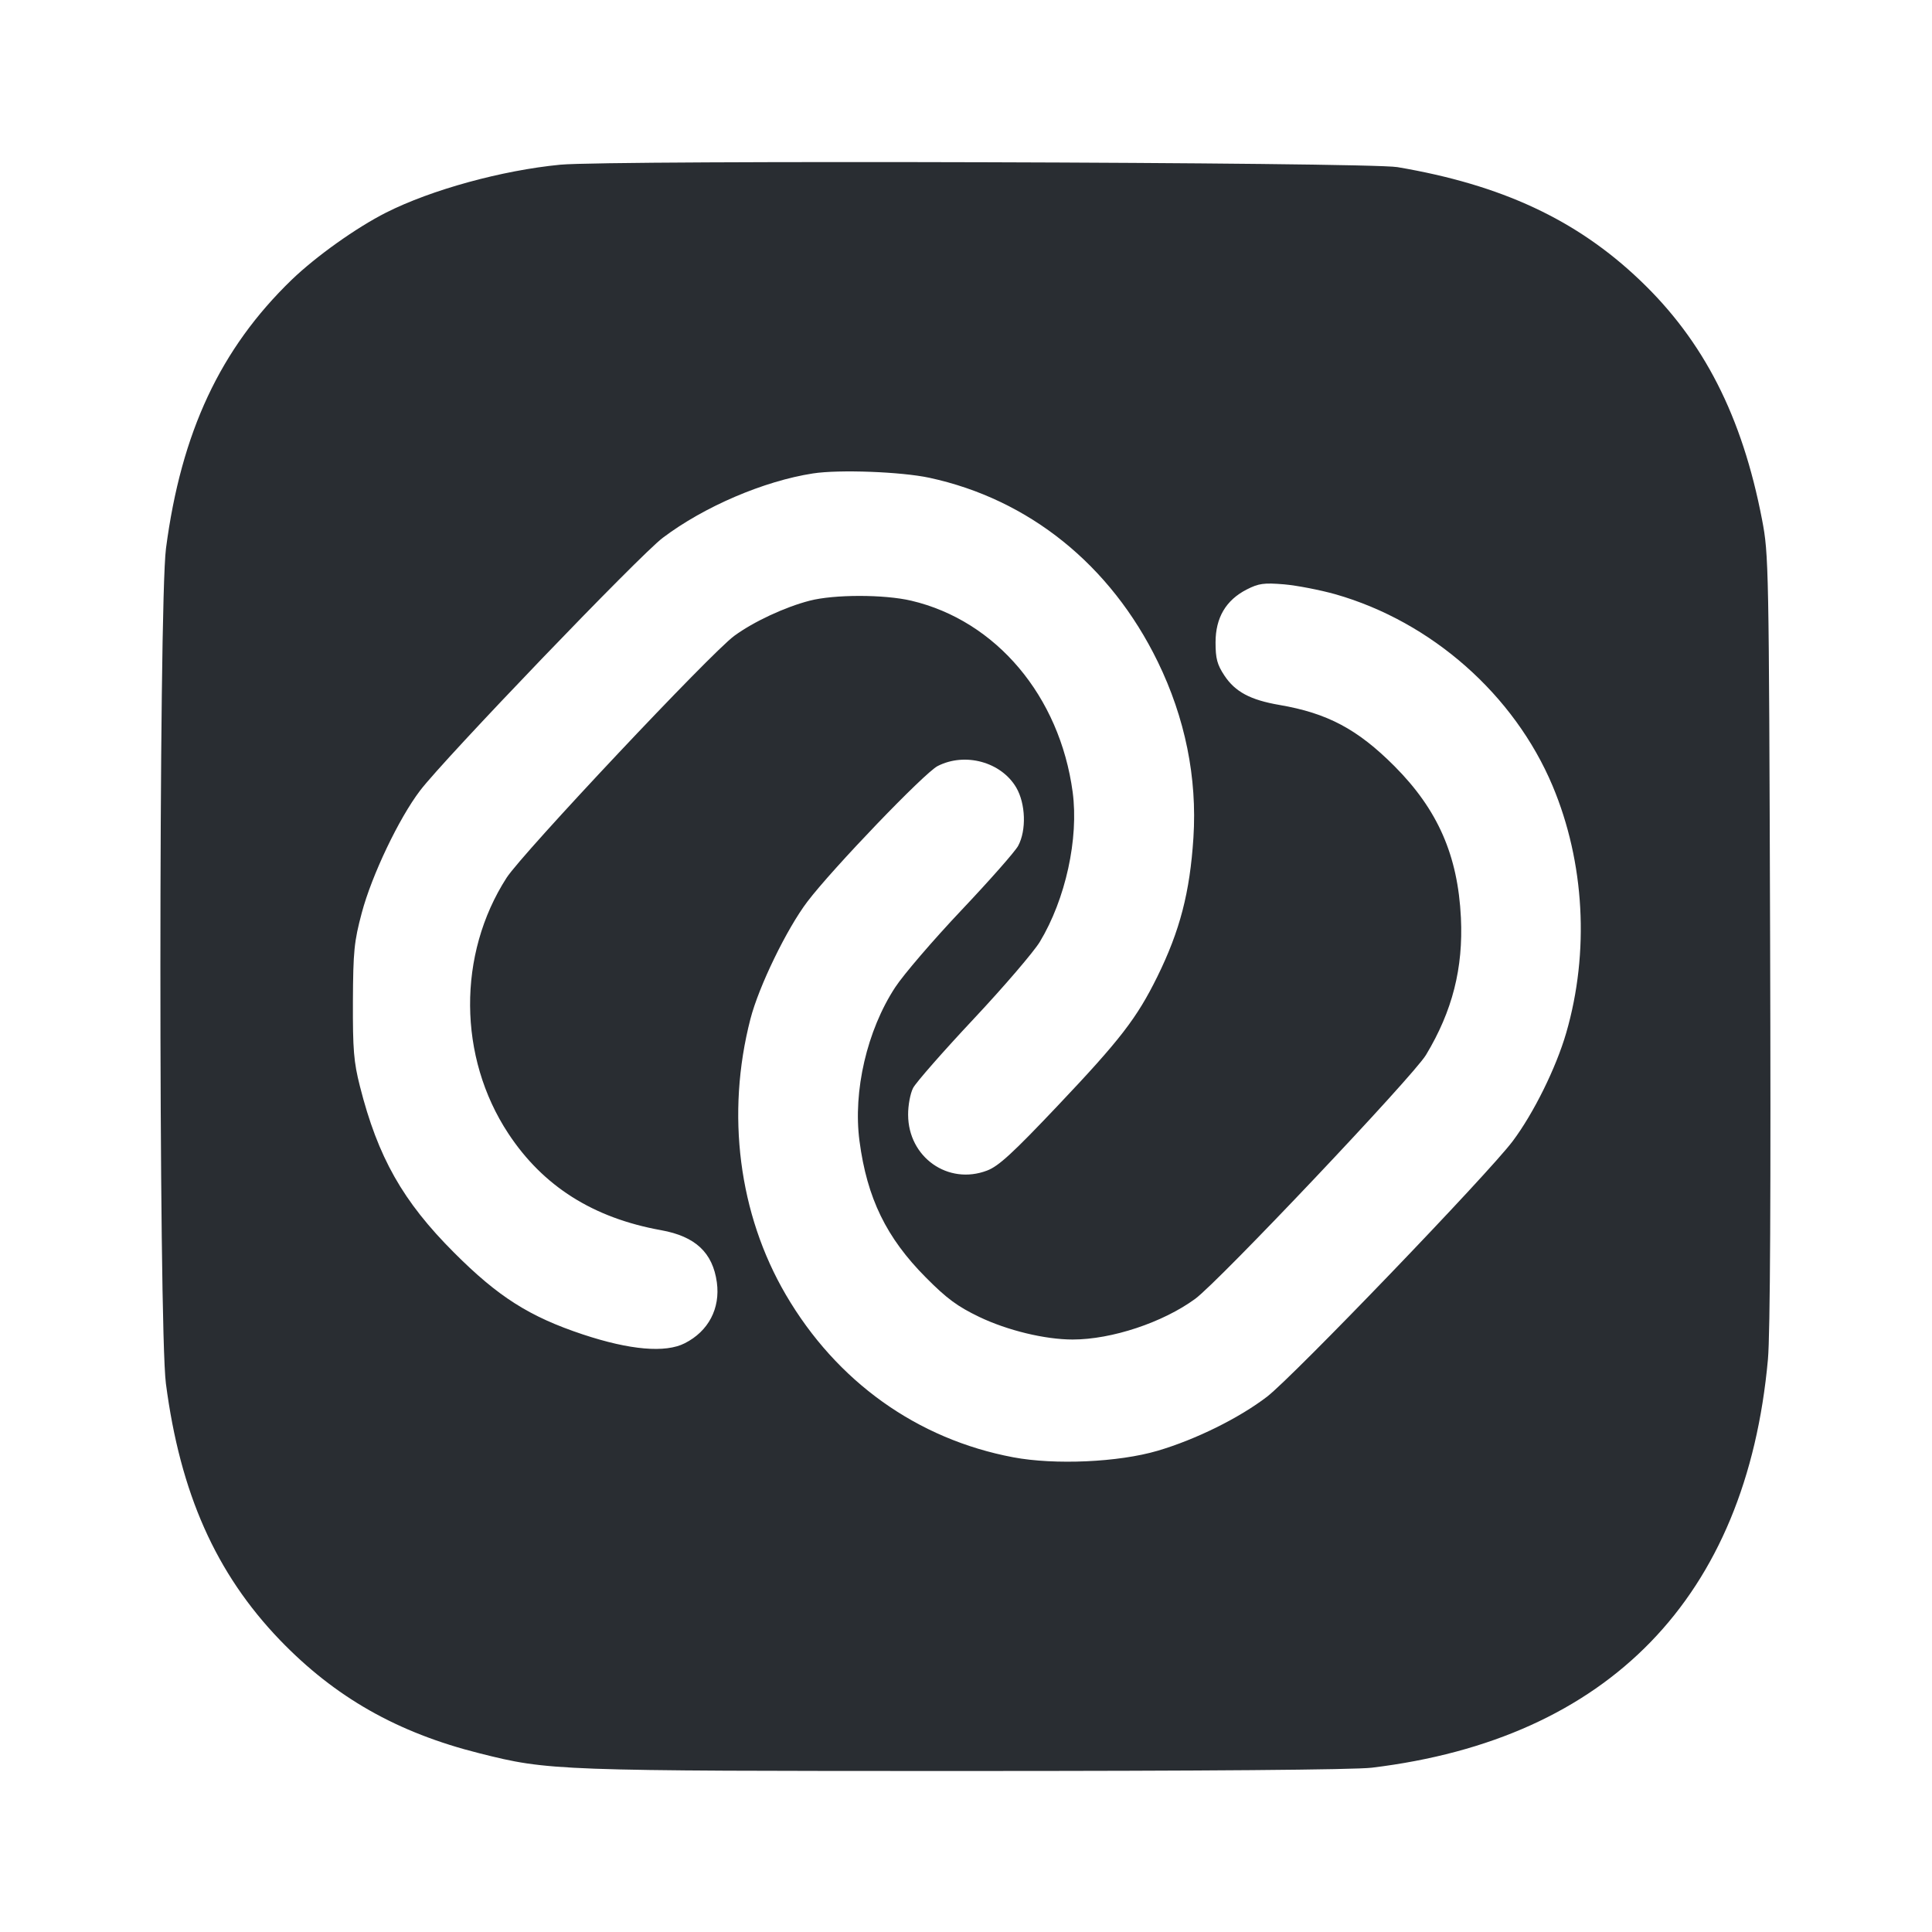 <svg width="24" height="24" viewBox="0 0 24 24" fill="none" xmlns="http://www.w3.org/2000/svg"><path d="M6.960 2.046 C 6.236 2.116,5.358 2.357,4.796 2.641 C 4.426 2.828,3.928 3.183,3.624 3.475 C 2.737 4.332,2.251 5.370,2.062 6.812 C 1.970 7.515,1.969 16.481,2.061 17.188 C 2.239 18.550,2.681 19.544,3.476 20.372 C 4.162 21.084,4.935 21.524,5.956 21.780 C 6.817 21.997,6.896 22.000,11.993 22.000 C 14.960 22.000,16.828 21.985,17.041 21.959 C 19.985 21.603,21.695 19.840,21.962 16.885 C 21.990 16.579,21.999 14.787,21.989 11.660 C 21.974 7.001,21.972 6.891,21.889 6.456 C 21.642 5.171,21.165 4.235,20.369 3.478 C 19.583 2.729,18.652 2.295,17.359 2.076 C 16.995 2.014,7.572 1.987,6.960 2.046 M11.545 5.935 C 12.783 6.202,13.796 7.018,14.382 8.220 C 14.722 8.918,14.873 9.660,14.825 10.408 C 14.781 11.086,14.658 11.561,14.376 12.134 C 14.122 12.648,13.917 12.915,13.138 13.737 C 12.580 14.326,12.405 14.487,12.262 14.541 C 11.778 14.726,11.282 14.376,11.281 13.848 C 11.280 13.731,11.308 13.582,11.343 13.515 C 11.377 13.449,11.714 13.064,12.093 12.660 C 12.471 12.257,12.842 11.824,12.917 11.700 C 13.237 11.170,13.402 10.417,13.325 9.839 C 13.164 8.647,12.374 7.710,11.320 7.462 C 10.983 7.383,10.363 7.383,10.058 7.462 C 9.751 7.541,9.361 7.723,9.121 7.899 C 8.827 8.115,6.490 10.599,6.293 10.904 C 5.681 11.855,5.689 13.132,6.314 14.080 C 6.746 14.736,7.368 15.130,8.213 15.282 C 8.639 15.359,8.854 15.561,8.905 15.930 C 8.949 16.254,8.801 16.537,8.507 16.686 C 8.267 16.809,7.826 16.771,7.241 16.577 C 6.577 16.356,6.190 16.111,5.640 15.560 C 5.004 14.924,4.694 14.376,4.471 13.494 C 4.394 13.191,4.382 13.040,4.384 12.440 C 4.387 11.815,4.399 11.697,4.494 11.340 C 4.618 10.874,4.955 10.166,5.219 9.820 C 5.520 9.424,7.946 6.897,8.233 6.681 C 8.747 6.293,9.490 5.975,10.100 5.881 C 10.424 5.831,11.195 5.860,11.545 5.935 M16.592 7.383 C 17.785 7.725,18.811 8.631,19.287 9.763 C 19.685 10.711,19.747 11.827,19.456 12.831 C 19.330 13.265,19.052 13.828,18.792 14.175 C 18.492 14.576,16.066 17.099,15.740 17.350 C 15.393 17.616,14.853 17.883,14.380 18.022 C 13.894 18.165,13.103 18.200,12.587 18.103 C 11.393 17.878,10.392 17.162,9.761 16.082 C 9.177 15.082,9.017 13.840,9.322 12.658 C 9.426 12.254,9.774 11.537,10.030 11.200 C 10.344 10.787,11.485 9.599,11.648 9.516 C 11.989 9.342,12.437 9.465,12.624 9.783 C 12.741 9.983,12.752 10.314,12.648 10.507 C 12.611 10.577,12.293 10.937,11.943 11.307 C 11.593 11.677,11.223 12.108,11.121 12.264 C 10.770 12.799,10.595 13.556,10.677 14.175 C 10.771 14.884,11.010 15.375,11.501 15.869 C 11.763 16.133,11.894 16.229,12.164 16.359 C 12.515 16.527,12.981 16.640,13.325 16.640 C 13.810 16.640,14.447 16.428,14.848 16.134 C 15.143 15.917,17.556 13.368,17.714 13.105 C 18.042 12.561,18.178 12.027,18.148 11.400 C 18.110 10.625,17.861 10.058,17.322 9.517 C 16.864 9.058,16.489 8.859,15.893 8.757 C 15.532 8.695,15.344 8.594,15.210 8.392 C 15.120 8.256,15.100 8.181,15.100 7.980 C 15.100 7.673,15.229 7.455,15.487 7.323 C 15.636 7.247,15.700 7.238,15.952 7.259 C 16.112 7.273,16.400 7.329,16.592 7.383 " fill="#292D32" stroke="none" fill-rule="evenodd"></path></svg>